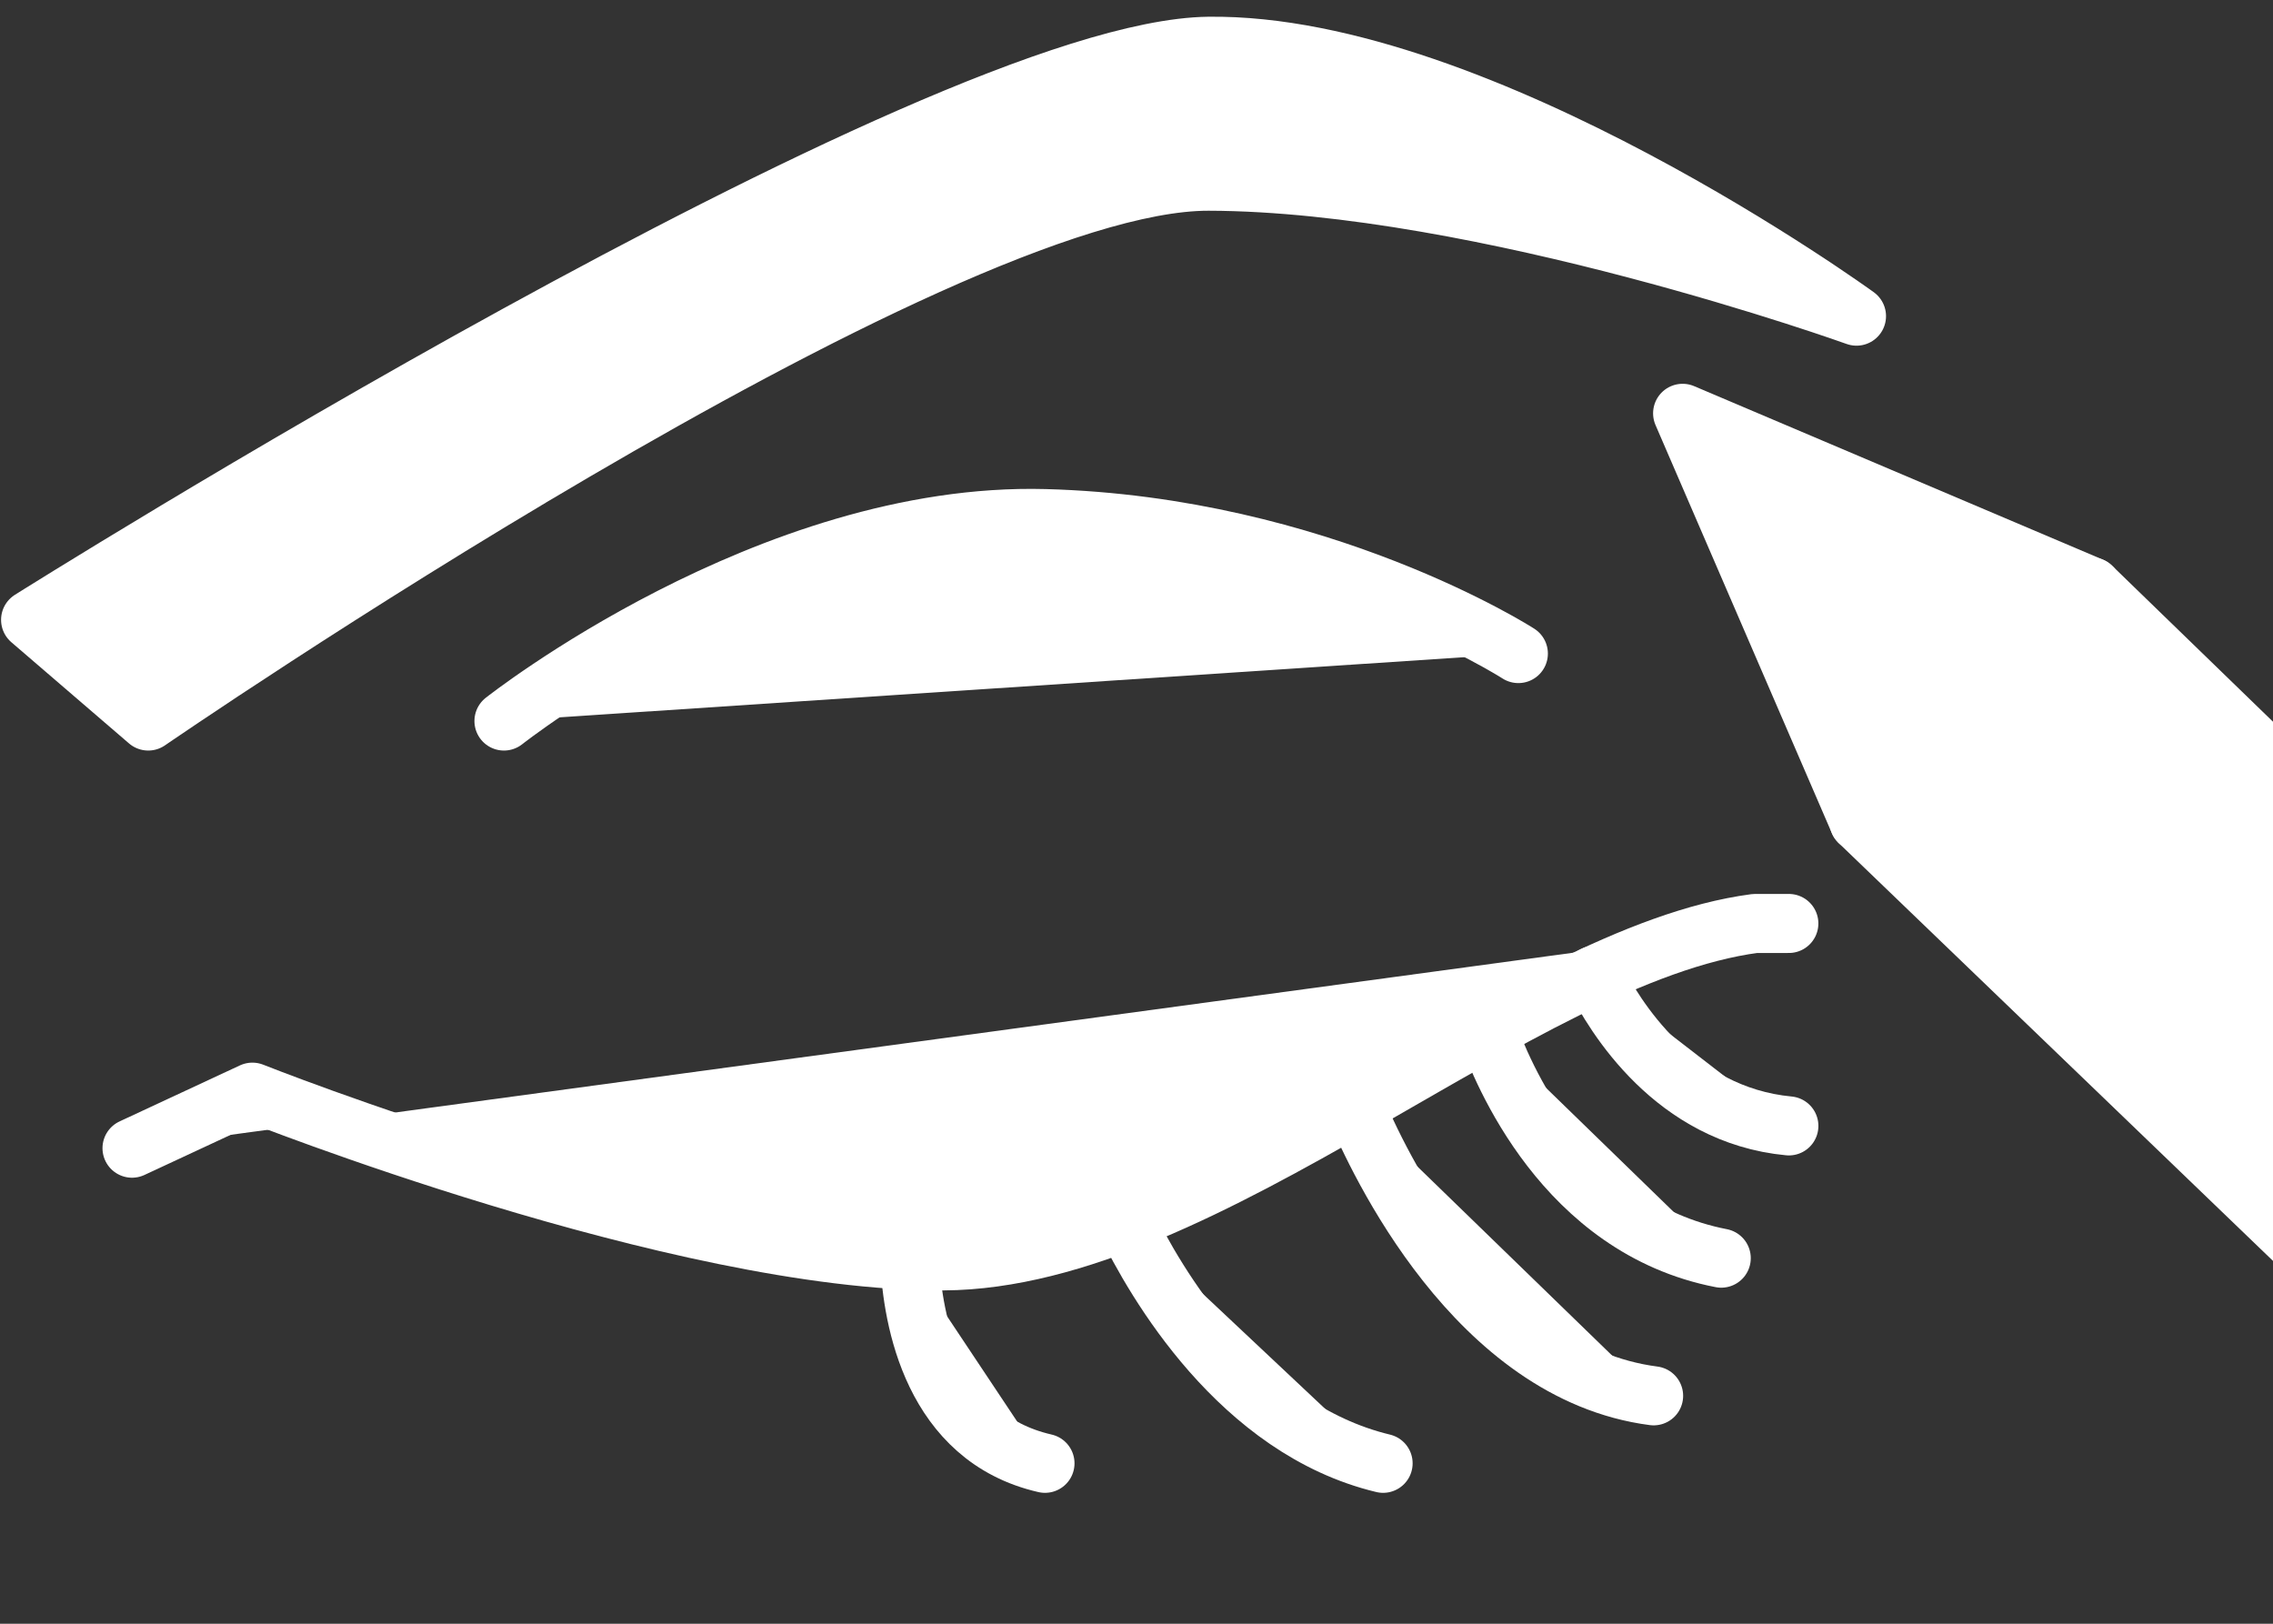 <svg width="77" height="55" viewBox="0 0 77 55" stroke="white"  fill="white" xmlns="http://www.w3.org/2000/svg">
<rect x="0" y="0" width="77" height="55" fill="#333333" stroke="none"/>
<g clip-path="url(#clip0)">
<path d="M1.036 20.995L5.022 24.423C5.022 24.423 31.642 6.115 40.944 6.138C50.245 6.161 62.891 10.709 62.891 10.709C62.891 10.709 50.153 1.452 40.944 1.567C31.734 1.681 1.036 20.995 1.036 20.995Z"  stroke-width="2" stroke-miterlimit="10" stroke-linecap="round" stroke-linejoin="round"/>
<path d="M54.002 33.04C54.689 34.434 56.728 37.772 60.6 38.137"  stroke-width="2" stroke-miterlimit="10" stroke-linecap="round" stroke-linejoin="round"/>
<path d="M50.382 34.915C50.863 36.263 52.994 41.589 58.309 42.617"  stroke-width="2" stroke-miterlimit="10" stroke-linecap="round" stroke-linejoin="round"/>
<path d="M45.892 37.452C46.671 39.326 50.016 46.503 56.018 47.28"  stroke-width="2" stroke-miterlimit="10" stroke-linecap="round" stroke-linejoin="round"/>
<path d="M38.126 41.36C39.133 43.44 41.997 48.4 46.854 49.566"  stroke-width="2" stroke-miterlimit="10" stroke-linecap="round" stroke-linejoin="round"/>
<path d="M35.4 49.566C31.597 48.697 30.91 44.697 30.818 42.686"  stroke-width="2" stroke-miterlimit="10" stroke-linecap="round" stroke-linejoin="round"/>
<path d="M17.072 24.423C17.072 24.423 26.076 17.315 35.4 17.566C44.724 17.818 51.436 22.138 51.436 22.138"  stroke-width="2" stroke-miterlimit="10" stroke-linecap="round" stroke-linejoin="round"/>
<path d="M60.599 31.28H59.454C51.459 32.332 40.897 42.663 31.963 42.709C23.028 42.754 8.55 36.994 8.55 36.994L4.472 38.892"  stroke-width="2" stroke-miterlimit="10" stroke-linecap="round" stroke-linejoin="round"/>
<path d="M87.892 36.4L70.854 19.88L57 14L62.977 27.832L87.892 51.8"  stroke-width="2" stroke-miterlimit="10" stroke-linecap="round" stroke-linejoin="round"/>
<path d="M62.977 27.832L70.854 19.88"  stroke-width="2" stroke-miterlimit="10" stroke-linecap="round" stroke-linejoin="round"/>
</g>
<defs>
<clipPath id="clip0">
<rect width="77" height="55" />
</clipPath>
</defs>
</svg>
